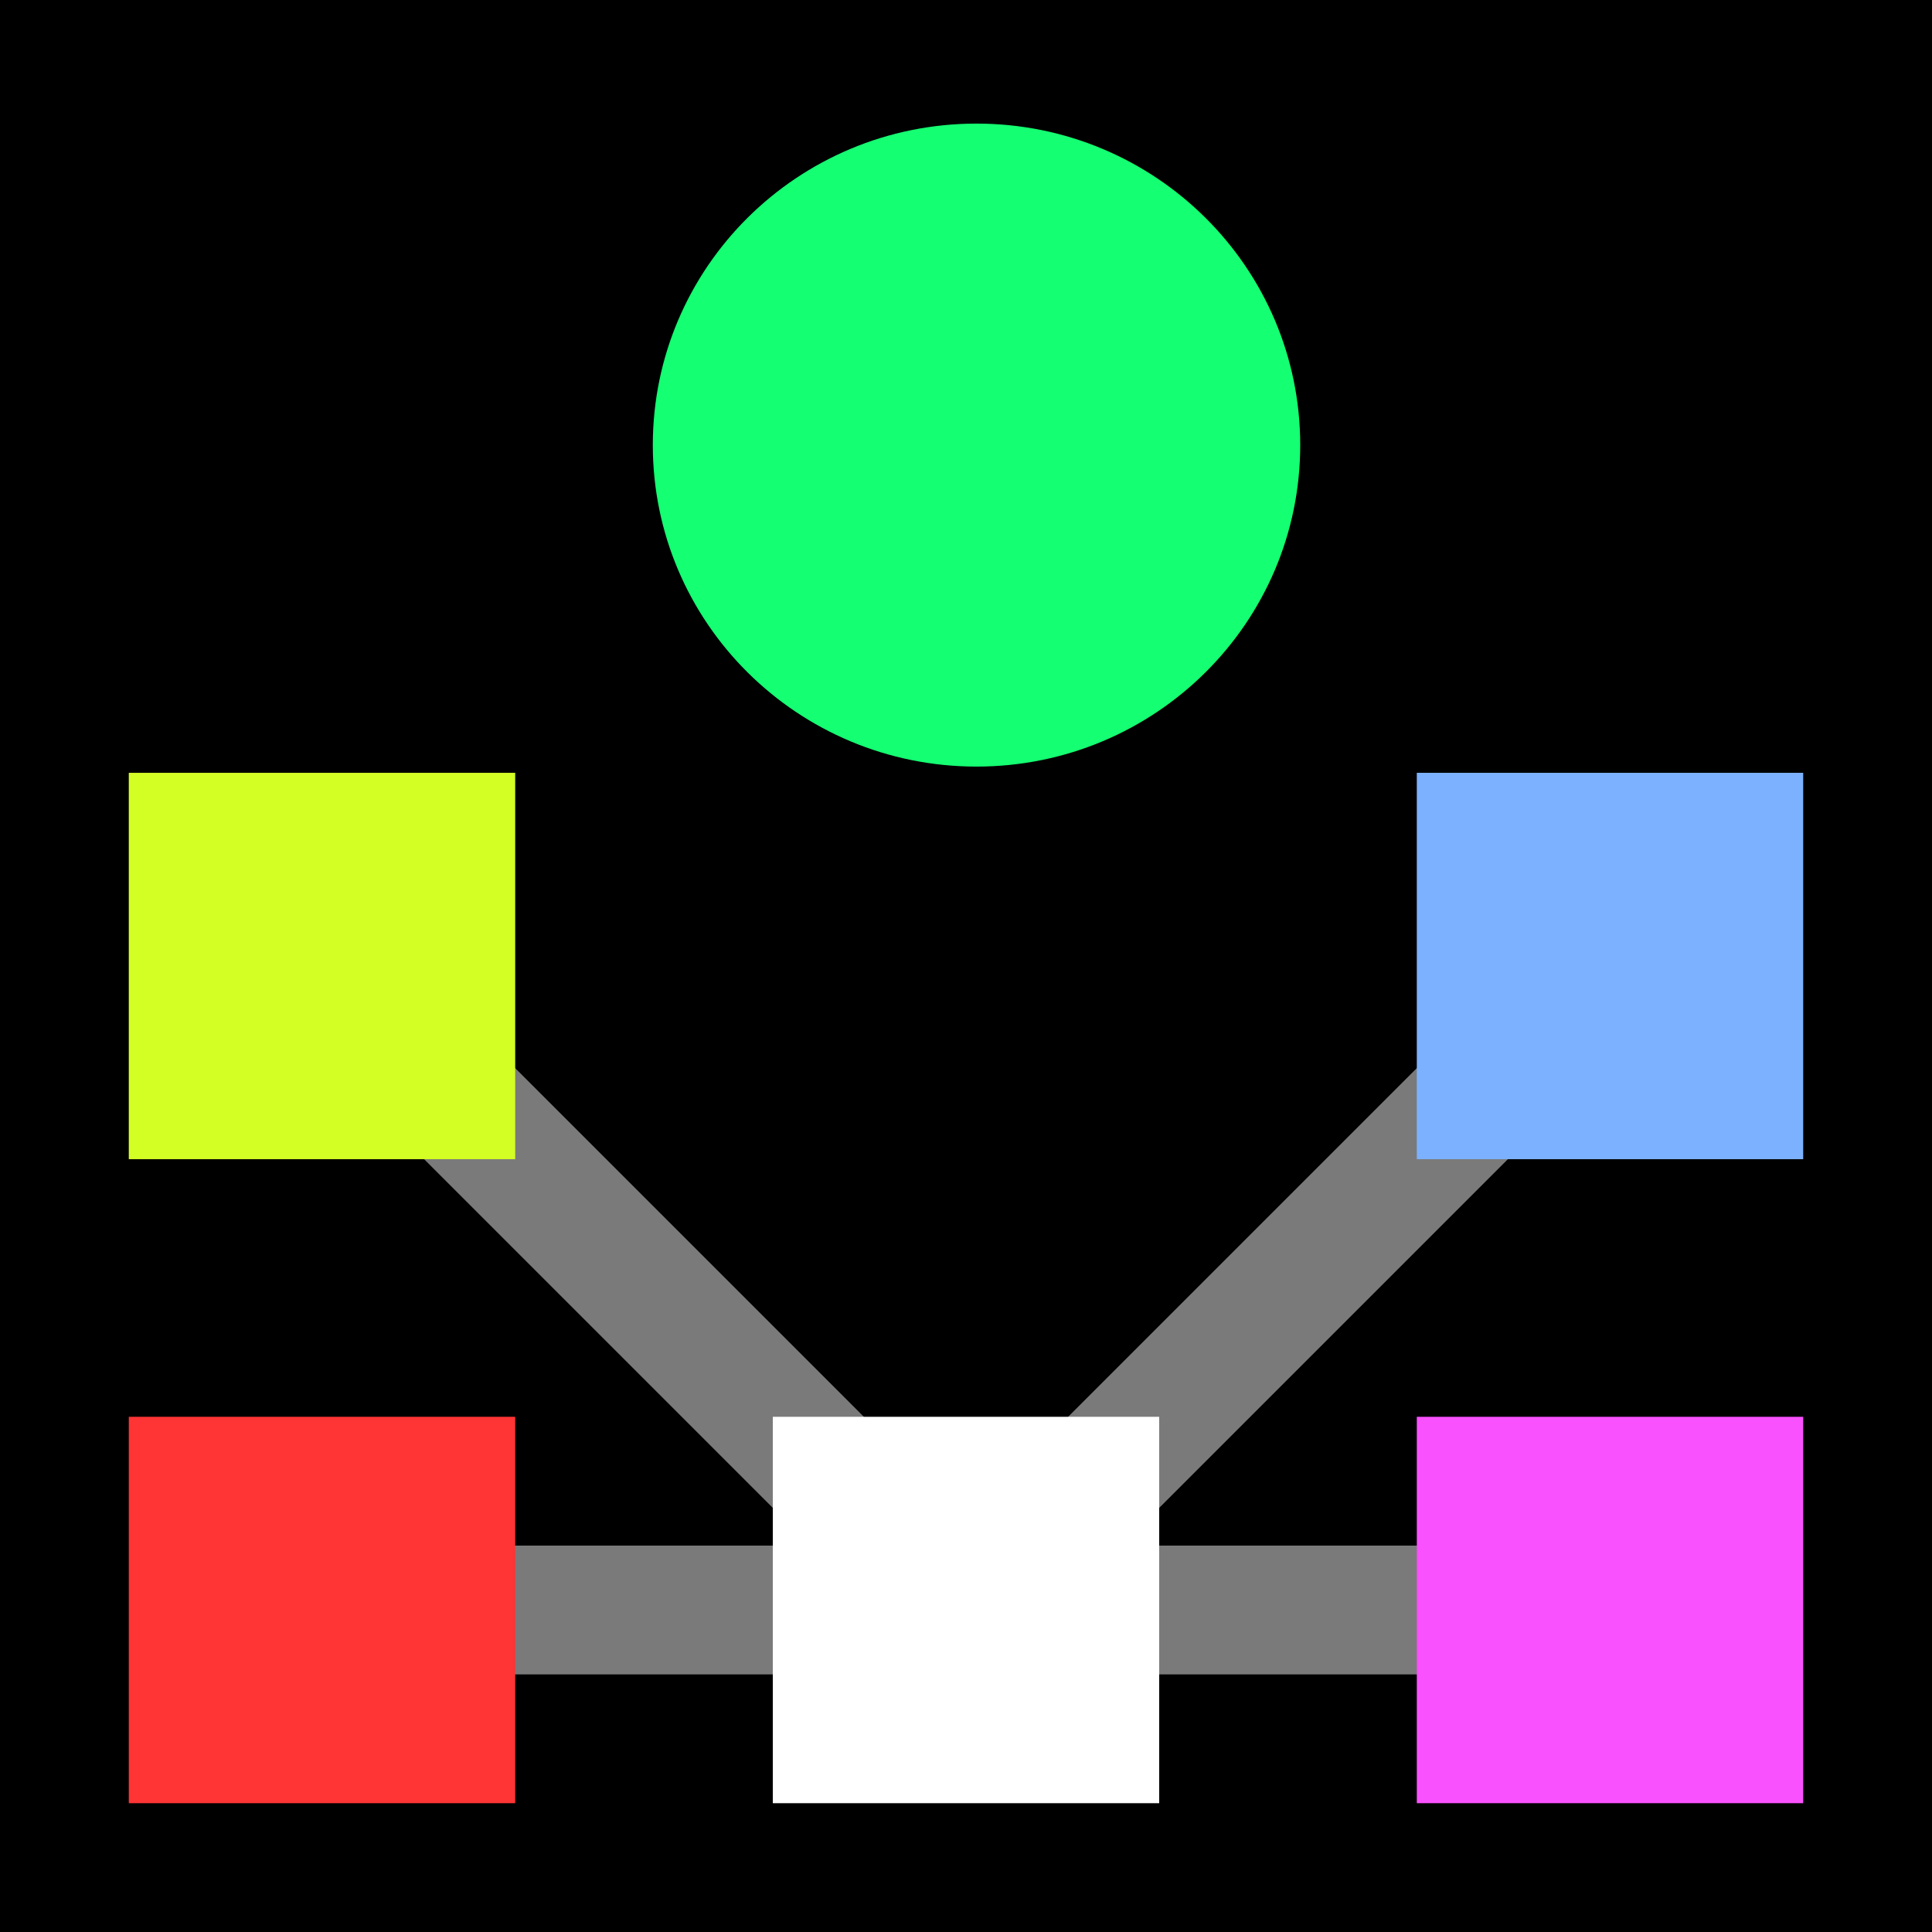<?xml version="1.0" encoding="UTF-8" standalone="no"?>
<!-- Created with Inkscape (http://www.inkscape.org/) -->

<svg
   xmlns:dc="http://purl.org/dc/elements/1.1/"
   xmlns:cc="http://creativecommons.org/ns#"
   xmlns:rdf="http://www.w3.org/1999/02/22-rdf-syntax-ns#"
   xmlns:svg="http://www.w3.org/2000/svg"
   xmlns="http://www.w3.org/2000/svg"
   xmlns:sodipodi="http://sodipodi.sourceforge.net/DTD/sodipodi-0.dtd"
   xmlns:inkscape="http://www.inkscape.org/namespaces/inkscape"
   width="15"
   height="15"
   id="svg2"
   version="1.1"
   inkscape:version="0.47 r22583"
   sodipodi:docname="konect.svg"
   inkscape:export-filename="/home/jk/work/kunegis/projects/konect/web/logo/konect32.png"
   inkscape:export-xdpi="192"
   inkscape:export-ydpi="192">
  <defs
     id="defs4">
    <inkscape:perspective
       sodipodi:type="inkscape:persp3d"
       inkscape:vp_x="0 : 526.18109 : 1"
       inkscape:vp_y="0 : 1000 : 0"
       inkscape:vp_z="744.09448 : 526.18109 : 1"
       inkscape:persp3d-origin="372.04724 : 350.78739 : 1"
       id="perspective10" />
  </defs>
  <sodipodi:namedview
     id="base"
     pagecolor="#ffffff"
     bordercolor="#666666"
     borderopacity="1.0"
     inkscape:pageopacity="0.0"
     inkscape:pageshadow="2"
     inkscape:zoom="44.8"
     inkscape:cx="2.62194"
     inkscape:cy="6.8816361"
     inkscape:document-units="px"
     inkscape:current-layer="layer1"
     showgrid="false"
     inkscape:snap-grids="true"
     inkscape:window-width="1723"
     inkscape:window-height="1028"
     inkscape:window-x="1280"
     inkscape:window-y="27"
     inkscape:window-maximized="1" />
  <g
     inkscape:label="Calque 1"
     inkscape:groupmode="layer"
     id="layer1"
     transform="translate(0,-1037.362)">
    <rect
       style="fill:#000000;fill-opacity:1;stroke:none"
       id="rect3644"
       width="15"
       height="15"
       x="0"
       y="1037.362" />
    <path
       style="fill:none;stroke:#7a7a7a;stroke-width:1;stroke-linecap:butt;stroke-linejoin:miter;stroke-miterlimit:4;stroke-opacity:1;stroke-dasharray:none"
       d="m 2.5,1044.862 5,5"
       id="path2826"
       sodipodi:nodetypes="cc" />
    <path
       style="fill:none;stroke:#7a7a7a;stroke-width:1;stroke-linecap:butt;stroke-linejoin:miter;stroke-miterlimit:4;stroke-opacity:1;stroke-dasharray:none"
       d="m 2.5,1049.862 10,0"
       id="path2843"
       sodipodi:nodetypes="cc" />
    <path
       style="fill:none;stroke:#7a7a7a;stroke-width:1;stroke-linecap:butt;stroke-linejoin:miter;stroke-miterlimit:4;stroke-opacity:1;stroke-dasharray:none"
       d="m 12.5,1044.862 -5,5"
       id="path2845"
       sodipodi:nodetypes="cc" />
    <rect
       style="fill:#d3ff25;fill-opacity:1;stroke-width:1;stroke-miterlimit:4;stroke-dasharray:none"
       id="rect2816"
       width="3"
       height="3"
       x="1"
       y="1043.362" />
    <rect
       style="fill:#ffffff;fill-opacity:1;stroke-width:1;stroke-miterlimit:4;stroke-dasharray:none"
       id="rect2818"
       width="3"
       height="3"
       x="6"
       y="1048.362" />
    <rect
       style="fill:#ff3434;fill-opacity:1;stroke-width:1;stroke-miterlimit:4;stroke-dasharray:none"
       id="rect2820"
       width="3"
       height="3"
       x="1"
       y="1048.362" />
    <rect
       style="fill:#7cb1ff;fill-opacity:1;stroke-width:1;stroke-miterlimit:4;stroke-dasharray:none"
       id="rect2822"
       width="3"
       height="3"
       x="11"
       y="1043.362" />
    <rect
       style="fill:#fa51ff;fill-opacity:1;stroke-width:1;stroke-miterlimit:4;stroke-dasharray:none"
       id="rect2824"
       width="3"
       height="3"
       x="11"
       y="1048.362" />
    <path
       sodipodi:type="arc"
       style="fill:#14ff72;fill-opacity:1;stroke-width:4.1;stroke-miterlimit:4;stroke-dasharray:none"
       id="path3621"
       sodipodi:cx="251.60715"
       sodipodi:cy="489.68362"
       sodipodi:rx="40.535713"
       sodipodi:ry="43.035713"
       d="m 292.143,489.684 c 0,23.768 -18.148,43.036 -40.536,43.036 -22.387,0 -40.536,-19.268 -40.536,-43.036 0,-23.768 18.148,-43.036 40.536,-43.036 22.387,0 40.536,19.268 40.536,43.036 z"
       transform="matrix(0.062,0,0,0.058,-8.018,1012.416)" />
  </g>
</svg>
